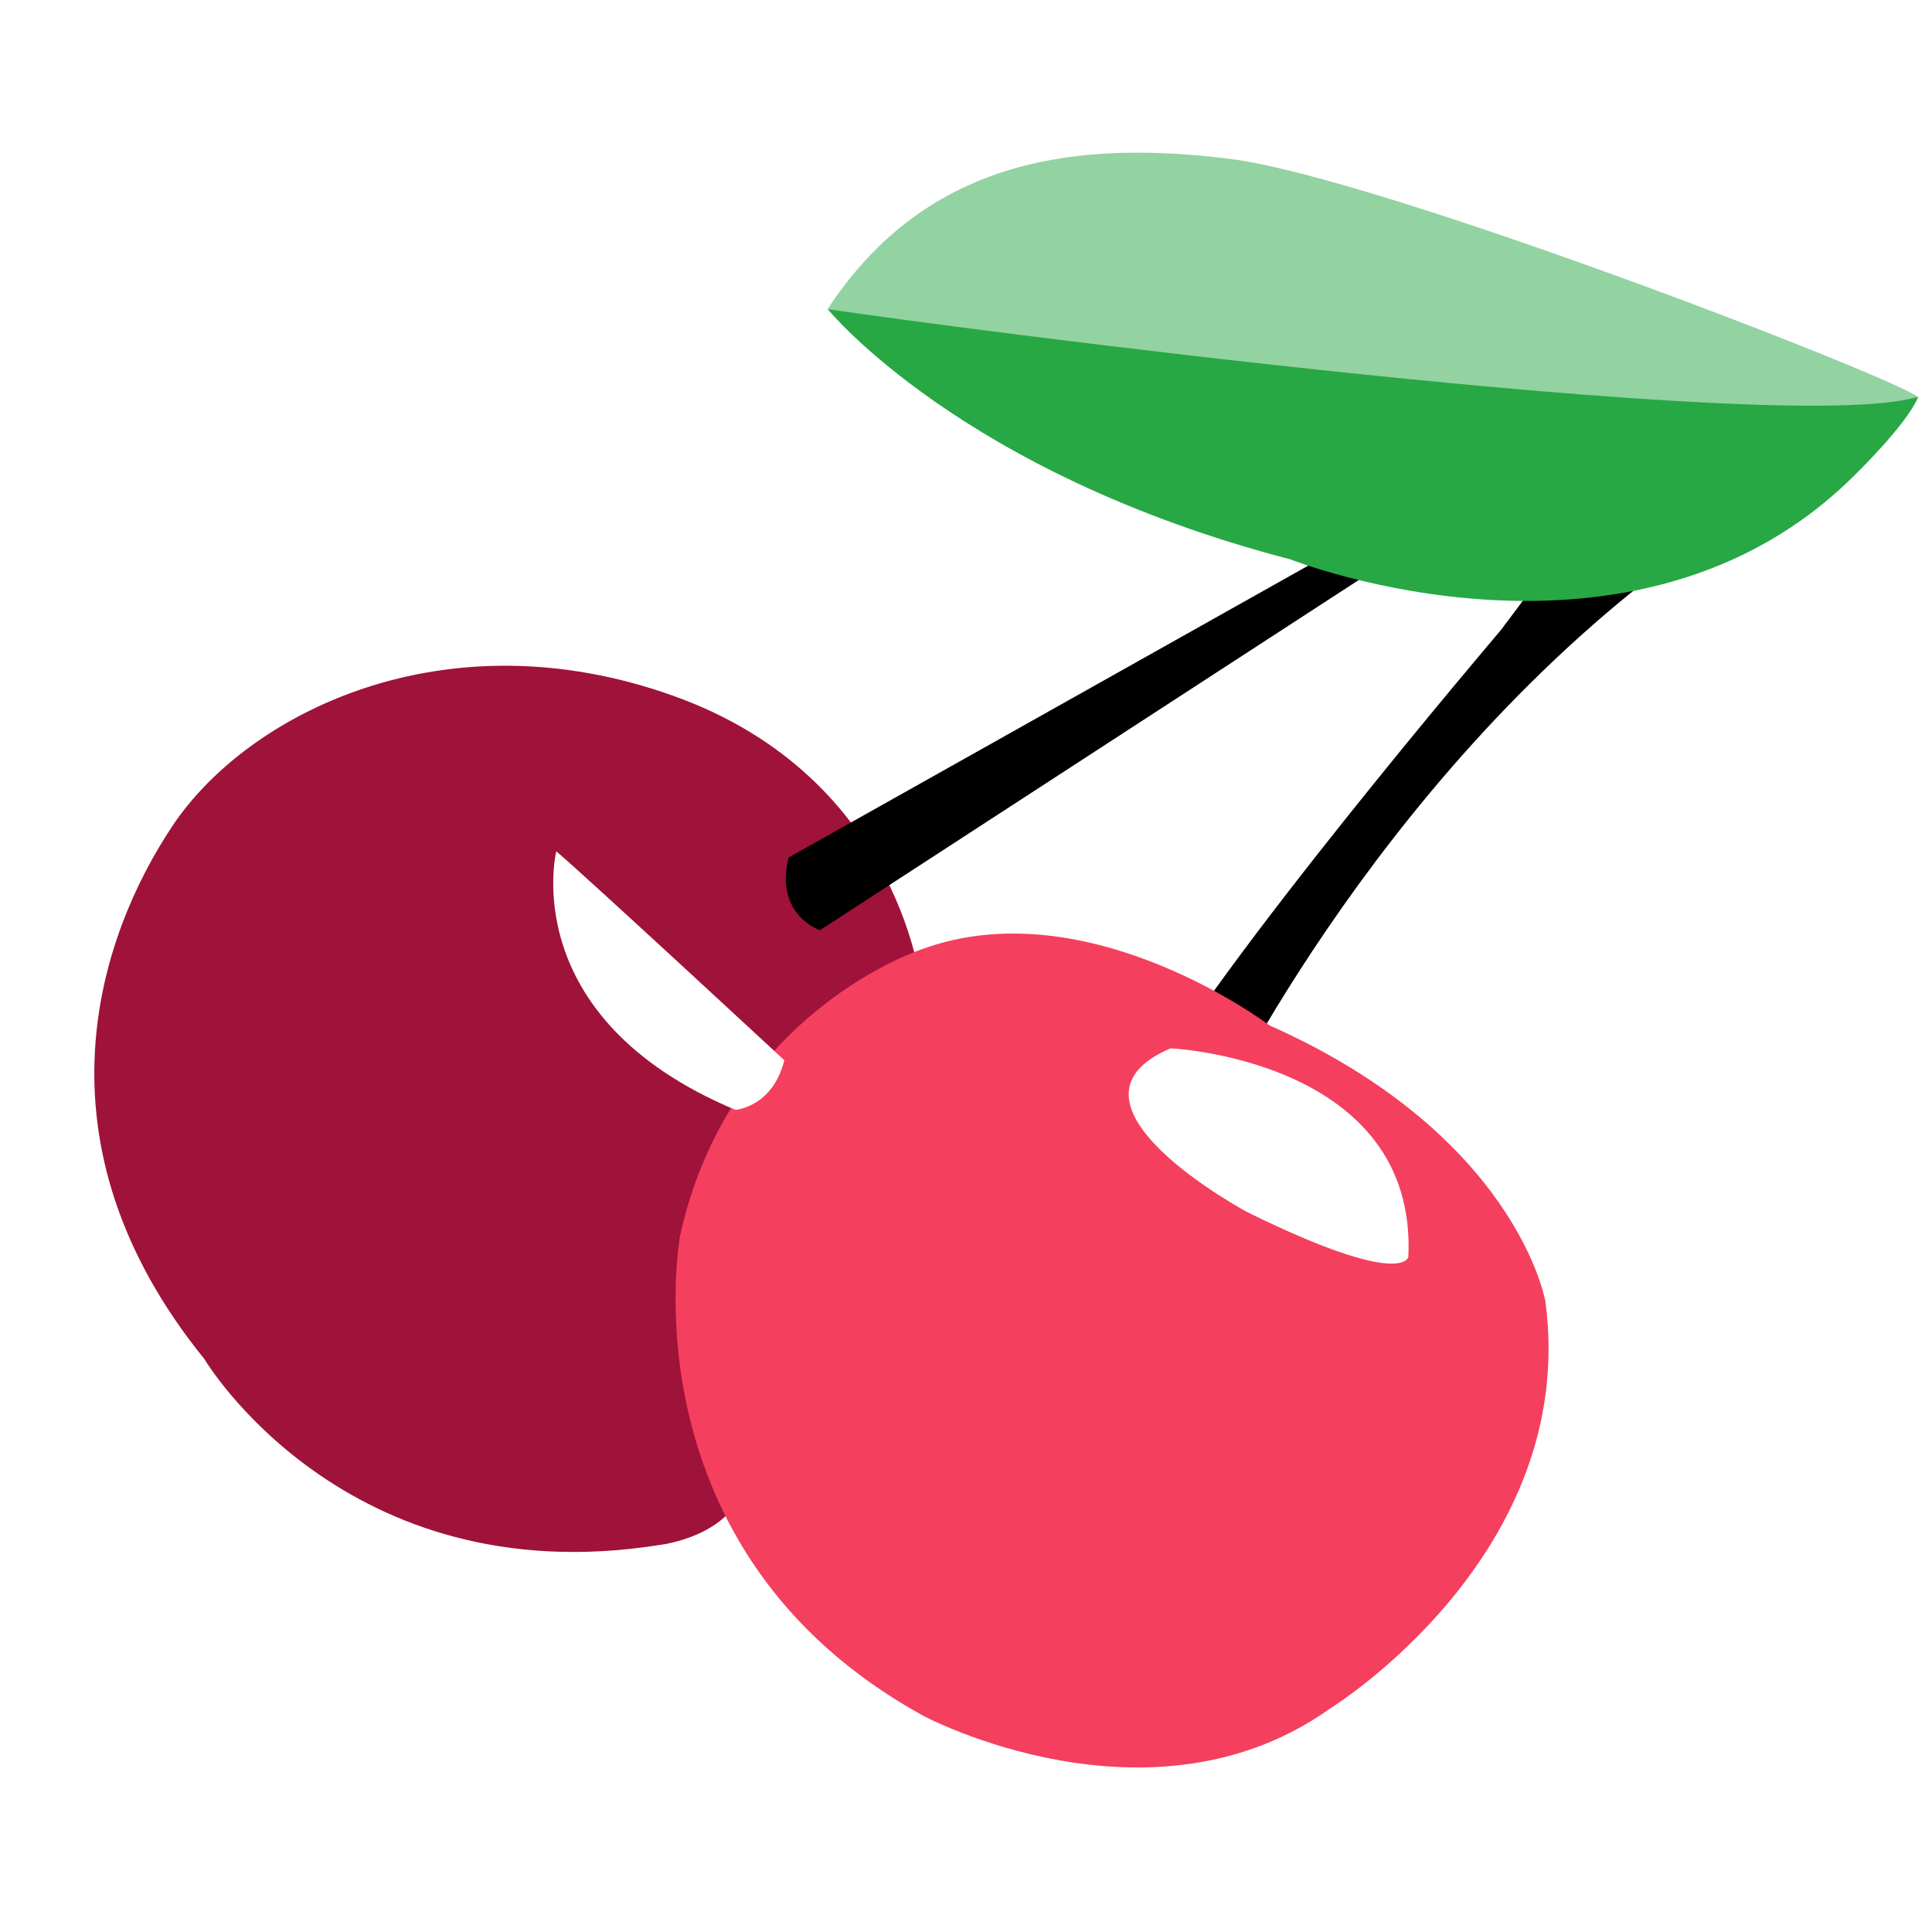 <svg width="347" height="347" viewBox="0 0 347 347" fill="none" xmlns="http://www.w3.org/2000/svg">
<g clip-path="url(#clip0_48_11968)">
<path fill-rule="evenodd" clip-rule="evenodd" d="M217.165 202.906C217.165 202.906 245.801 140.961 300.964 100.234L307.664 99.976C307.78 94.699 309.16 89.598 311.696 85.07C311.696 85.07 303.762 84.981 295.769 78.263L269.536 113.205C269.536 113.205 217.631 174.137 205.114 197.858C205.166 197.863 203.636 204.023 217.165 202.906Z" fill="black"/>
<path fill-rule="evenodd" clip-rule="evenodd" d="M165.599 178.236C165.599 178.236 162.408 139.831 120.998 124.999C79.588 110.167 44.346 128.325 31.016 148.28C17.686 168.234 5.17 205.167 36.699 244.082C36.699 244.082 61.786 286.442 118.323 277.505C118.323 277.505 131.84 276.106 134.062 265.796L165.599 178.236Z" fill="#9F1239"/>
<path fill-rule="evenodd" clip-rule="evenodd" d="M228.009 184.166C228.009 184.166 195.582 159.638 165.815 170.405C165.815 170.405 131.142 181.377 122.146 221.911C122.146 221.911 111.672 278.415 165.863 308.189C165.863 308.189 206.651 329.925 238.993 306.789C238.993 306.789 283.629 279.255 277.567 233.792C277.586 233.798 272.534 203.962 228.009 184.166Z" fill="#F43F5E"/>
<path fill-rule="evenodd" clip-rule="evenodd" d="M147.273 167.067C147.273 167.067 139.071 164.368 141.632 154.015L239.202 99.213L245.112 103.478L147.273 167.067Z" fill="black"/>
<path fill-rule="evenodd" clip-rule="evenodd" d="M220.978 28.544C247.639 31.87 341.233 68.085 344.653 71.441C311.89 84.682 169.576 58.58 148.65 55.509C166.749 27.899 194.316 25.218 220.978 28.544Z" fill="#28A745" fill-opacity="0.5"/>
<path fill-rule="evenodd" clip-rule="evenodd" d="M344.219 71.337L344.427 71.526C342.226 76.463 333.38 85.065 333.38 85.065C293.737 125.031 231.755 100.464 231.755 100.464C172.574 85.053 148.65 55.509 148.65 55.509C169.54 58.692 319.753 78.445 344.219 71.337Z" fill="#28A745"/>
<g filter="url(#filter0_f_48_11968)">
<path fill-rule="evenodd" clip-rule="evenodd" d="M140.866 190.422C140.866 190.422 105.341 157.492 99.91 152.9C99.91 152.9 92.514 182.762 132.089 199.339C132.089 199.339 138.775 198.865 140.866 190.422Z" fill="white"/>
</g>
<g filter="url(#filter1_f_48_11968)">
<path fill-rule="evenodd" clip-rule="evenodd" d="M224.057 217.728C224.057 217.728 187.321 198.071 210.248 188.284C210.248 188.284 254.603 190.336 252.949 225.746C252.949 225.746 252.154 231.548 224.057 217.728Z" fill="white"/>
</g>
</g>
<defs>
<filter id="filter0_f_48_11968" x="64.362" y="117.9" width="111.504" height="116.44" filterUnits="userSpaceOnUse" color-interpolation-filters="sRGB">
<feFlood flood-opacity="0" result="BackgroundImageFix"/>
<feBlend mode="normal" in="SourceGraphic" in2="BackgroundImageFix" result="shape"/>
<feGaussianBlur stdDeviation="17.5" result="effect1_foregroundBlur_48_11968"/>
</filter>
<filter id="filter1_f_48_11968" x="167.717" y="153.284" width="120.277" height="108.67" filterUnits="userSpaceOnUse" color-interpolation-filters="sRGB">
<feFlood flood-opacity="0" result="BackgroundImageFix"/>
<feBlend mode="normal" in="SourceGraphic" in2="BackgroundImageFix" result="shape"/>
<feGaussianBlur stdDeviation="17.5" result="effect1_foregroundBlur_48_11968"/>
</filter>
<clipPath id="clip0_48_11968">
<rect width="346.667" height="346.667" fill="white"/>
</clipPath>
</defs>
</svg>
